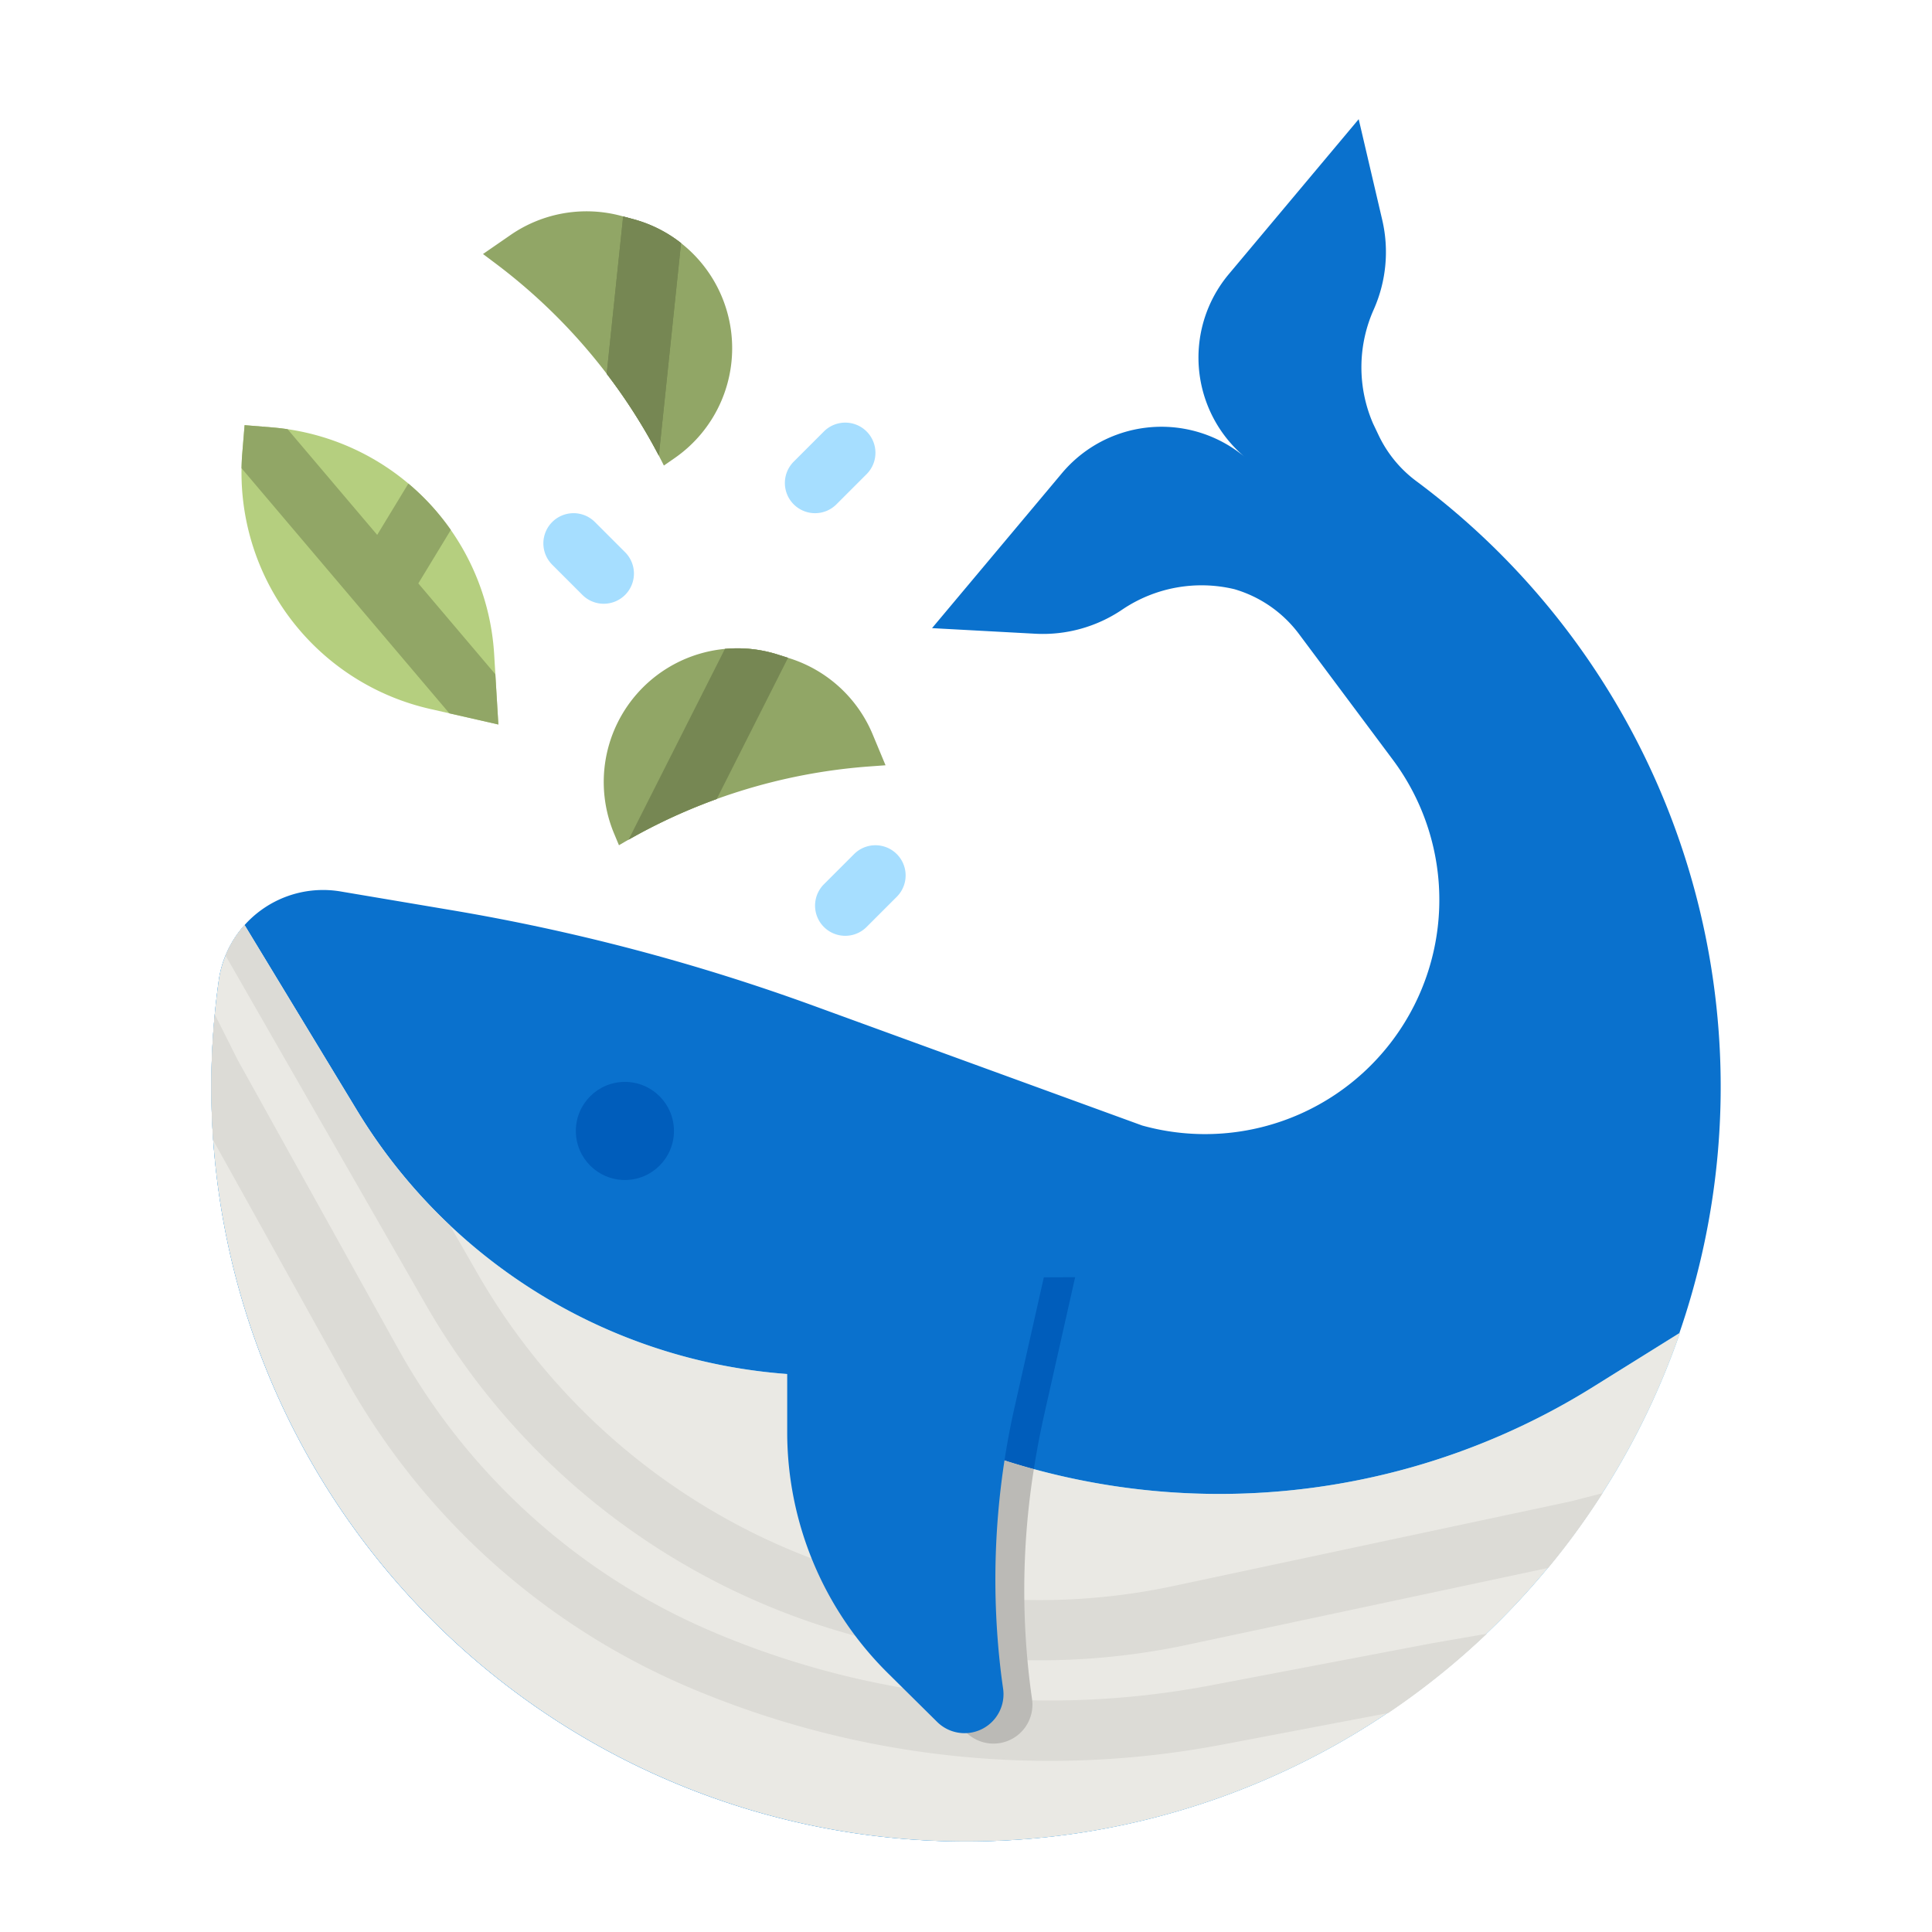 <svg height="512" viewBox="0 0 512 512" width="512" xmlns="http://www.w3.org/2000/svg"><g id="flat"><path d="m375.269 127.457a32.54 32.54 0 0 1 -9.93-12.136l-1.452-3.049a37.511 37.511 0 0 1 .15-30.209 37.521 37.521 0 0 0 2.263-23.813l-6.232-26.663-34.418 41.059a34.421 34.421 0 0 0 -7.836 18.346 34.422 34.422 0 0 0 12.1 30.147 34.421 34.421 0 0 0 -48.493 4.265l-34.421 41.058 27.341 1.483a37.514 37.514 0 0 0 23.052-6.388 37.514 37.514 0 0 1 29.719-5.42 32.831 32.831 0 0 1 17.131 11.883l24.864 33.31a62.086 62.086 0 0 1 5.777 64.9 62.084 62.084 0 0 1 -72.184 32.045l-87.083-31.735a543.989 543.989 0 0 0 -95.744-25.3l-29.531-4.98a27.928 27.928 0 0 0 -32.4 23.782 201.938 201.938 0 0 0 -1.926 30.3 200 200 0 1 0 319.253-162.885z" fill="#0a71cd"/><path d="m445.21 353.2a200.082 200.082 0 0 1 -389.2-62.86 203.439 203.439 0 0 1 1.93-30.3 28 28 0 0 1 6.88-14.88l29.8 49.13a145.961 145.961 0 0 0 124.78 70.24l2.71 1.74a187.073 187.073 0 0 0 200.01 1.32z" fill="#5ebef7"/><path d="m445.21 353.2a200.082 200.082 0 0 1 -389.2-62.86 203.439 203.439 0 0 1 1.93-30.3 28 28 0 0 1 6.88-14.88l29.8 49.13a145.961 145.961 0 0 0 124.78 70.24l2.71 1.74a187.073 187.073 0 0 0 200.01 1.32z" fill="#eae9e4"/><circle cx="165.603" cy="299.713" fill="#005dbb" r="13"/><path d="m64.82 112.67 7.32.6a64.211 64.211 0 0 1 43.705 22.472 64.206 64.206 0 0 1 15.117 37.691l1.11 18.567-18.132-4.133a64.2 64.2 0 0 1 -34.708-21.083 64.212 64.212 0 0 1 -15.015-46.794z" fill="#b5cf7f"/><path d="m132.07 192-12.99-2.96-55.07-64.96c.03-1.36.09-2.73.21-4.09l.6-7.32 7.32.6c1.36.11 2.72.27 4.07.47l23.75 28.01 8.26-13.6a62.861 62.861 0 0 1 7.63 7.59v.01q1.92 2.265 3.62 4.69l-8.61 14.17 20.41 24.08z" fill="#91a666"/><path d="m164.677 57.229 3.177.859a35.427 35.427 0 0 1 25.827 29.228 35.428 35.428 0 0 1 -14.945 34.12l-2.8 1.934a151.532 151.532 0 0 0 -44.56-53.517l-3.376-2.538 7.3-5.039a35.422 35.422 0 0 1 29.377-5.047z" fill="#91a666"/><path d="m180.49 64.43-5.89 56.31a151.177 151.177 0 0 0 -13.82-21.69l4.36-41.69 2.71.73a35.337 35.337 0 0 1 12.64 6.34z" fill="#768753"/><path d="m180.49 64.43-5.89 56.31a151.177 151.177 0 0 0 -13.82-21.69l4.36-41.69 2.71.73a35.337 35.337 0 0 1 12.64 6.34z" fill="#768753"/><path d="m209.292 174.473-3.136-1a35.428 35.428 0 0 0 -37.536 10.6 35.427 35.427 0 0 0 -5.9 36.78l1.311 3.147a151.562 151.562 0 0 1 66.433-20.889l4.212-.307-3.409-8.186a35.428 35.428 0 0 0 -21.975-20.145z" fill="#91a666"/><path d="m208.84 174.33-18.9 37.41a149.99 149.99 0 0 0 -23.36 10.78l25.53-50.55a35.344 35.344 0 0 1 14.05 1.51z" fill="#91a666"/><path d="m208.84 174.33-18.9 37.41a149.99 149.99 0 0 0 -23.36 10.78l25.53-50.55a35.344 35.344 0 0 1 14.05 1.51z" fill="#768753"/><g fill="#a6deff"><path d="m216 136a8 8 0 0 1 -5.657-13.657l8-8a8 8 0 0 1 11.314 11.314l-8 8a7.976 7.976 0 0 1 -5.657 2.343z"/><path d="m224 248a8 8 0 0 1 -5.657-13.657l8-8a8 8 0 0 1 11.314 11.314l-8 8a7.976 7.976 0 0 1 -5.657 2.343z"/><path d="m160 160a7.976 7.976 0 0 1 -5.657-2.343l-8-8a8 8 0 0 1 11.314-11.314l8 8a8 8 0 0 1 -5.657 13.657z"/></g><path d="m424.71 395.71a193.789 193.789 0 0 1 -14.42 19.81l-95.61 20.36a187.629 187.629 0 0 1 -202.08-90.56l-52.82-92.09a27.6 27.6 0 0 1 5.04-8.07l29.8 49.13a146.067 146.067 0 0 0 24.63 30.47l7.24 12.62a172.776 172.776 0 0 0 80.16 72.17 170.658 170.658 0 0 0 104.7 10.68l104.93-22.35z" fill="#dcdbd6"/><path d="m394.04 432.96a199.163 199.163 0 0 1 -26.16 21.02l-43.75 8.32a244.419 244.419 0 0 1 -142.09-15.37 188.542 188.542 0 0 1 -90.33-81.42l-35.23-63.38v-.01q-.4-5.85-.47-11.78a201.559 201.559 0 0 1 .91-21.52l6.15 12.23 42.62 76.69a172.428 172.428 0 0 0 82.63 74.47 228.4 228.4 0 0 0 132.83 14.37l58.36-11.1a.5.5 0 0 0 .12-.02z" fill="#dcdbd6"/><path d="m222.11 366.27a187.12 187.12 0 0 0 51.871 23.055q1.13-7.236 2.736-14.4l8.207-36.452-68.64.291v25.714c1.038.022 2.075.051 3.116.051z" fill="#005dbb"/><path d="m242.929 446.132 13.089 12.954a10.326 10.326 0 0 0 17.483-8.821q-.273-1.878-.511-3.759a204.017 204.017 0 0 1 .991-57.18 187.12 187.12 0 0 1 -51.871-23.056l-2.71-1.74c-1.041 0-2.078-.029-3.116-.051v17.8a89.832 89.832 0 0 0 26.645 63.853z" fill="#bbbab6"/><path d="m208.616 336v43.514a89.839 89.839 0 0 0 26.644 63.854l13.09 12.954a10.326 10.326 0 0 0 17.482-8.822q-.271-1.878-.511-3.76a207.233 207.233 0 0 1 3.727-71.579l8.207-36.452z" fill="#0a71cd"/></g></svg>